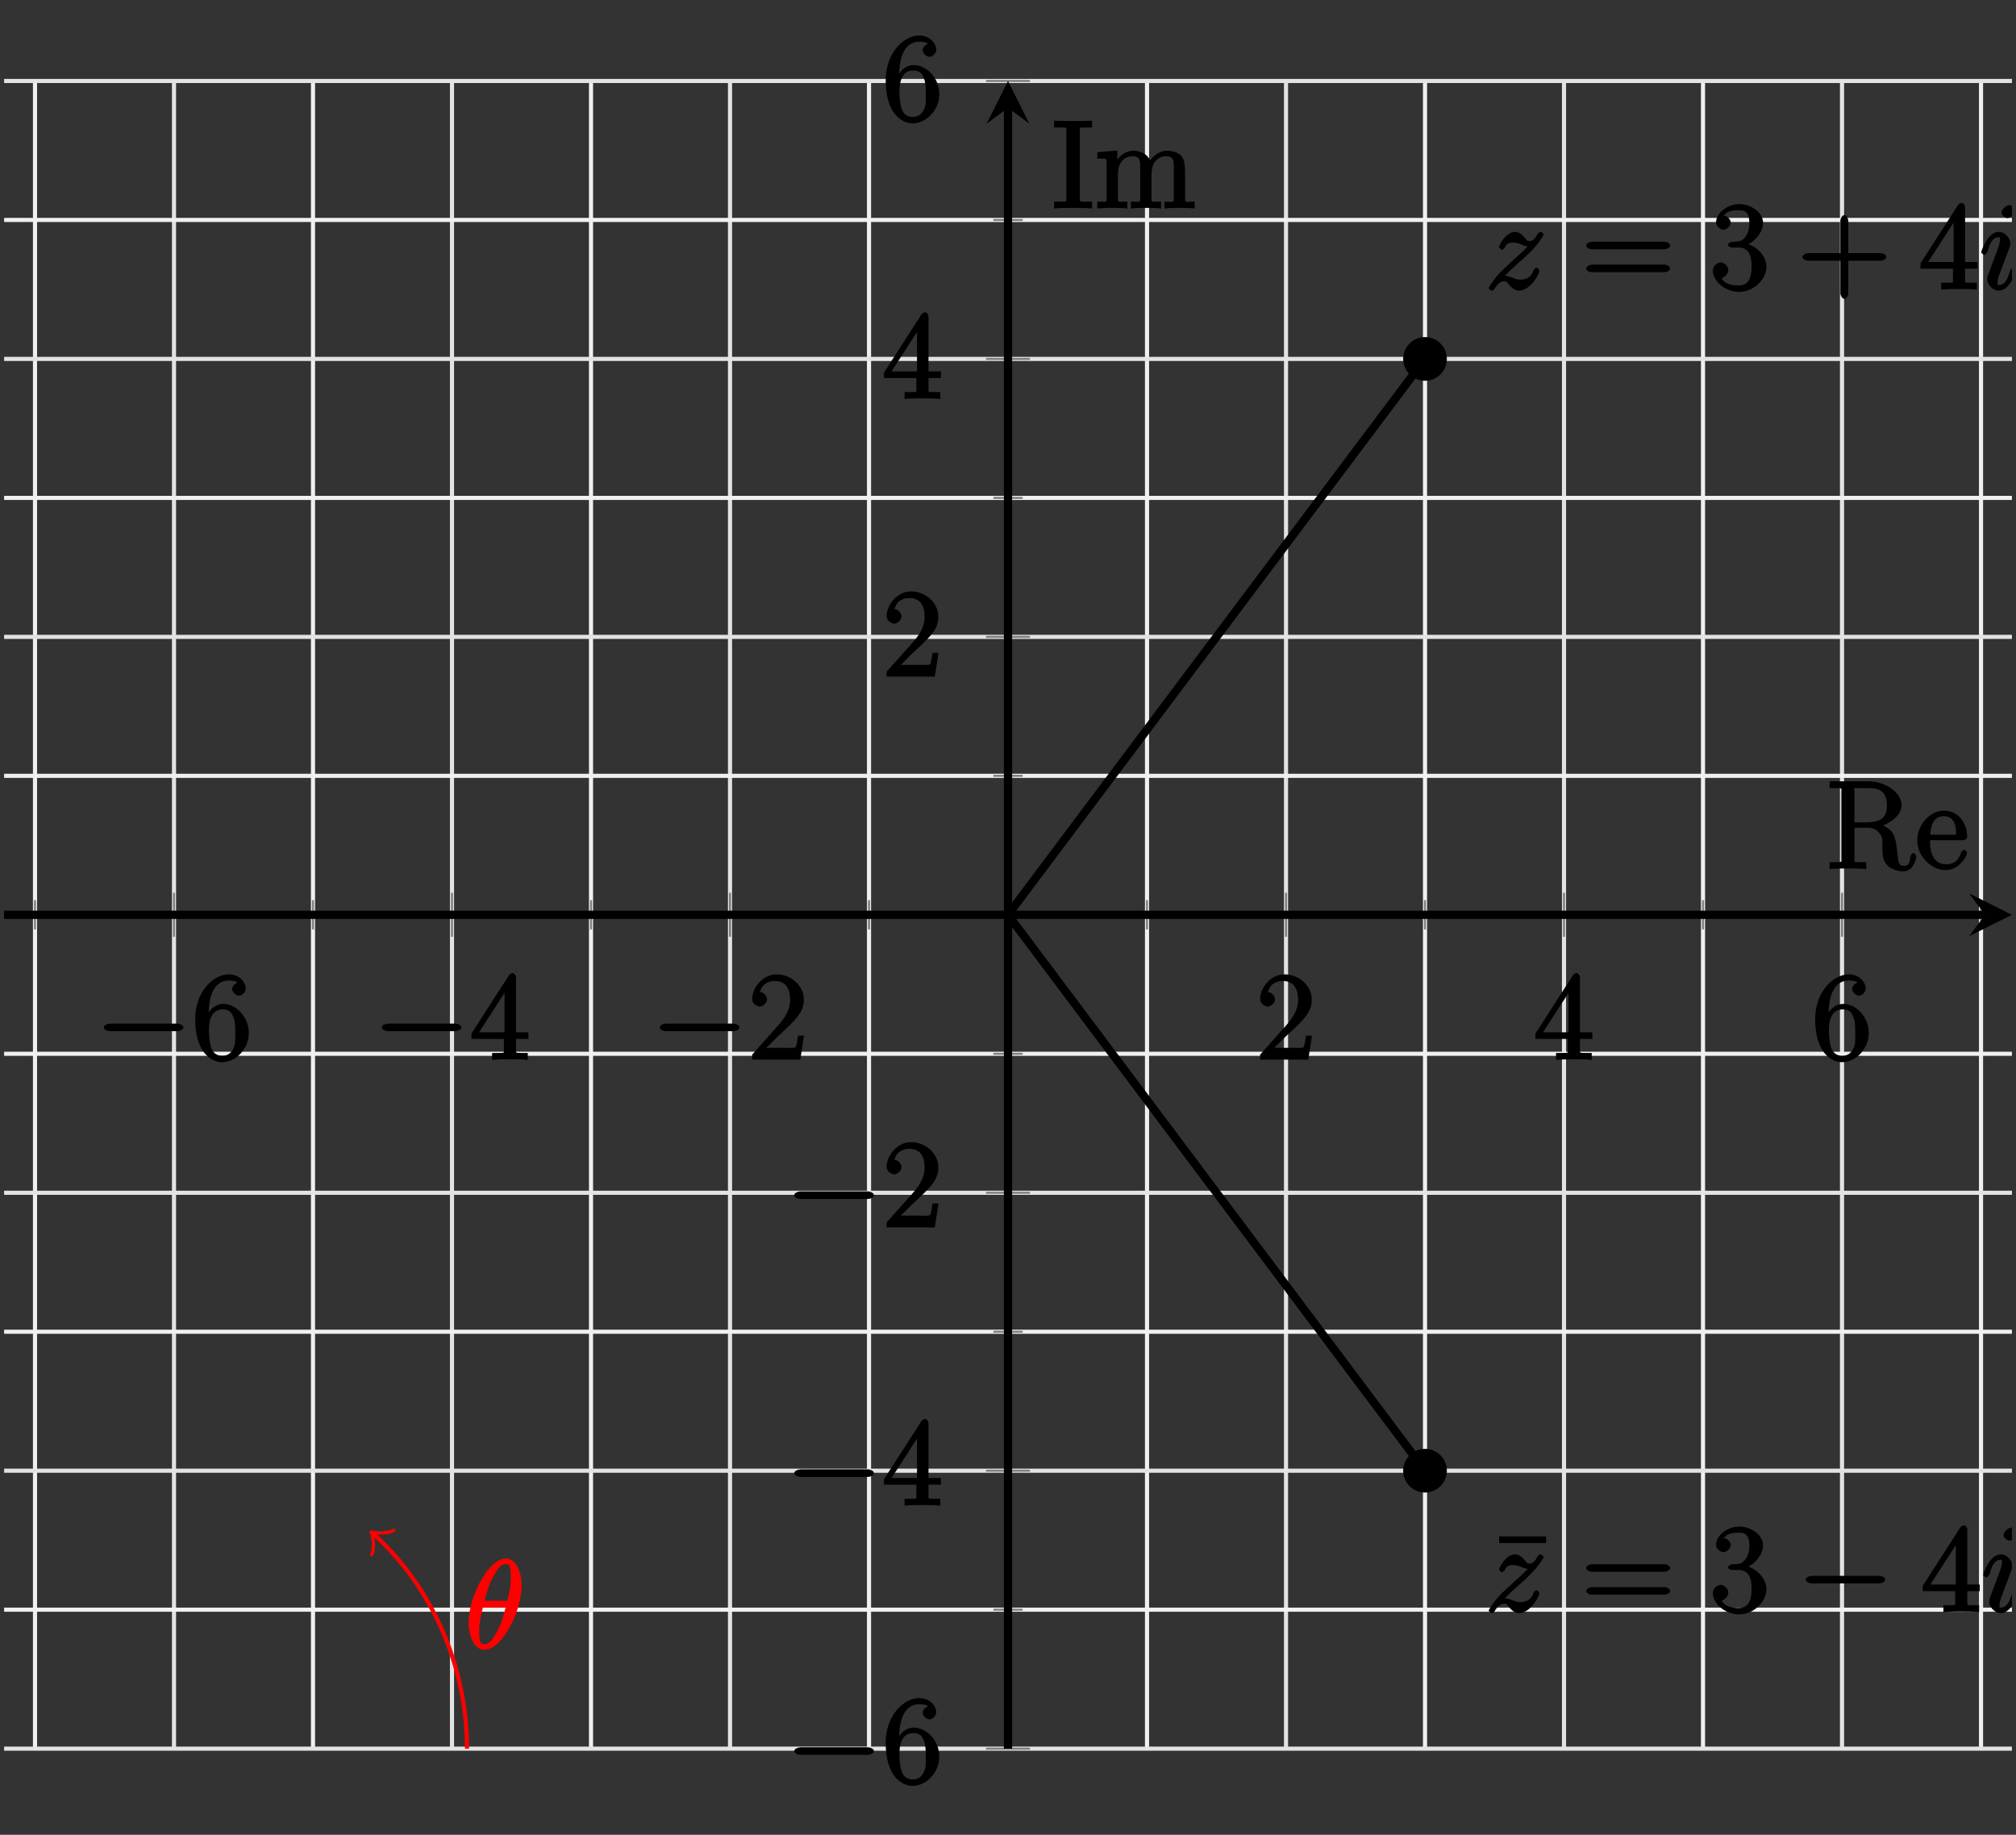 <?xml version="1.0" encoding="UTF-8"?>
<svg xmlns="http://www.w3.org/2000/svg" xmlns:xlink="http://www.w3.org/1999/xlink" width="195.06pt" height="177.56pt" viewBox="0 0 195.06 177.56" version="1.1">
<rect x="0" y="0" width="195.06" height="177.56" fill="#333333" stroke="none"/>
<defs>
<g>
<symbol overflow="visible" id="glyph0-0">
<path style="stroke:none;" d=""/>
</symbol>
<symbol overflow="visible" id="glyph0-1">
<path style="stroke:none;" d="M 7.875 -2.75 C 8.078 -2.75 8.484 -2.875 8.484 -3.125 C 8.484 -3.359 8.078 -3.484 7.875 -3.484 L 1.406 -3.484 C 1.203 -3.484 0.781 -3.359 0.781 -3.125 C 0.781 -2.875 1.203 -2.75 1.406 -2.75 Z M 7.875 -2.75 "/>
</symbol>
<symbol overflow="visible" id="glyph1-0">
<path style="stroke:none;" d=""/>
</symbol>
<symbol overflow="visible" id="glyph1-1">
<path style="stroke:none;" d="M 1.625 -4.297 C 1.625 -7.328 2.938 -7.656 3.578 -7.656 C 4.016 -7.656 4.328 -7.562 4.391 -7.469 C 4.531 -7.469 3.906 -7.312 3.906 -6.828 C 3.906 -6.562 4.25 -6.188 4.562 -6.188 C 4.859 -6.188 5.219 -6.516 5.219 -6.859 C 5.219 -7.484 4.609 -8.25 3.578 -8.25 C 2.062 -8.25 0.328 -6.547 0.328 -3.922 C 0.328 -0.641 1.922 0.25 2.938 0.25 C 4.25 0.25 5.516 -1.031 5.516 -2.578 C 5.516 -4.172 4.25 -5.391 3.047 -5.391 C 1.984 -5.391 1.422 -4.312 1.297 -3.984 L 1.625 -3.984 Z M 2.938 -0.375 C 2.188 -0.375 1.984 -0.891 1.875 -1.141 C 1.766 -1.453 1.656 -2.031 1.656 -2.875 C 1.656 -3.812 1.922 -4.859 3 -4.859 C 3.656 -4.859 3.844 -4.547 4.016 -4.141 C 4.203 -3.703 4.203 -3.109 4.203 -2.594 C 4.203 -1.984 4.25 -1.547 4.031 -1.094 C 3.734 -0.531 3.422 -0.375 2.938 -0.375 Z M 2.938 -0.375 "/>
</symbol>
<symbol overflow="visible" id="glyph1-2">
<path style="stroke:none;" d="M 4.469 -7.922 C 4.469 -8.156 4.312 -8.359 4.141 -8.359 C 4.047 -8.359 3.891 -8.312 3.797 -8.172 L 0.156 -2.516 L 0.156 -2 L 3.297 -2 L 3.297 -1.047 C 3.297 -0.609 3.438 -0.641 2.562 -0.641 L 2.156 -0.641 L 2.156 0.031 C 2.609 -0.031 3.547 -0.031 3.891 -0.031 C 4.219 -0.031 5.172 -0.031 5.609 0.031 L 5.609 -0.641 L 5.219 -0.641 C 4.344 -0.641 4.469 -0.609 4.469 -1.047 L 4.469 -2 L 5.672 -2 L 5.672 -2.641 L 4.469 -2.641 Z M 3.359 -7 L 3.359 -2.641 L 0.891 -2.641 L 3.641 -6.891 Z M 3.359 -7 "/>
</symbol>
<symbol overflow="visible" id="glyph1-3">
<path style="stroke:none;" d="M 5.266 -2.312 L 4.859 -2.312 C 4.797 -1.953 4.75 -1.406 4.625 -1.203 C 4.547 -1.094 3.984 -1.141 3.625 -1.141 L 1.406 -1.141 L 1.516 -0.891 C 1.844 -1.156 2.562 -1.922 2.875 -2.219 C 4.703 -3.891 5.422 -4.609 5.422 -5.797 C 5.422 -7.172 4.172 -8.25 2.781 -8.25 C 1.406 -8.25 0.422 -6.906 0.422 -5.875 C 0.422 -5.266 1.109 -5.125 1.141 -5.125 C 1.406 -5.125 1.859 -5.453 1.859 -5.828 C 1.859 -6.172 1.484 -6.547 1.141 -6.547 C 1.047 -6.547 1.016 -6.547 1.203 -6.609 C 1.359 -7.203 1.859 -7.609 2.625 -7.609 C 3.641 -7.609 4.094 -6.891 4.094 -5.797 C 4.094 -4.781 3.562 -4 2.875 -3.234 L 0.422 -0.484 L 0.422 0 L 5.078 0 L 5.438 -2.312 Z M 5.266 -2.312 "/>
</symbol>
<symbol overflow="visible" id="glyph1-4">
<path style="stroke:none;" d="M 8.062 -3.875 C 8.234 -3.875 8.609 -4.016 8.609 -4.234 C 8.609 -4.453 8.25 -4.609 8.062 -4.609 L 1.031 -4.609 C 0.859 -4.609 0.484 -4.453 0.484 -4.25 C 0.484 -4.016 0.844 -3.875 1.031 -3.875 Z M 8.062 -1.656 C 8.234 -1.656 8.609 -1.797 8.609 -2.016 C 8.609 -2.234 8.25 -2.391 8.062 -2.391 L 1.031 -2.391 C 0.859 -2.391 0.484 -2.234 0.484 -2.016 C 0.484 -1.797 0.844 -1.656 1.031 -1.656 Z M 8.062 -1.656 "/>
</symbol>
<symbol overflow="visible" id="glyph1-5">
<path style="stroke:none;" d="M 2.203 -4.594 C 2 -4.578 1.781 -4.406 1.781 -4.297 C 1.781 -4.188 2.016 -4.047 2.219 -4.047 L 2.766 -4.047 C 3.797 -4.047 4.078 -3.344 4.078 -2.203 C 4.078 -0.641 3.438 -0.375 2.844 -0.375 C 2.266 -0.375 1.453 -0.484 1.188 -1.094 C 1.328 -1.078 1.828 -1.438 1.828 -1.859 C 1.828 -2.219 1.422 -2.609 1.094 -2.609 C 0.797 -2.609 0.328 -2.281 0.328 -1.828 C 0.328 -0.766 1.547 0.25 2.875 0.25 C 4.297 0.25 5.516 -0.984 5.516 -2.188 C 5.516 -3.281 4.469 -4.297 3.328 -4.5 L 3.328 -4.203 C 4.359 -4.5 5.188 -5.516 5.188 -6.453 C 5.188 -7.406 4.047 -8.25 2.891 -8.25 C 1.703 -8.25 0.641 -7.359 0.641 -6.484 C 0.641 -6.016 1.188 -5.766 1.359 -5.766 C 1.609 -5.766 2.062 -6.094 2.062 -6.453 C 2.062 -6.844 1.609 -7.156 1.344 -7.156 C 1.281 -7.156 1.25 -7.156 1.531 -7.25 C 1.781 -7.703 2.797 -7.656 2.859 -7.656 C 3.25 -7.656 3.859 -7.625 3.859 -6.453 C 3.859 -6.234 3.875 -5.672 3.531 -5.156 C 3.172 -4.625 2.875 -4.641 2.562 -4.625 Z M 2.203 -4.594 "/>
</symbol>
<symbol overflow="visible" id="glyph1-6">
<path style="stroke:none;" d="M 4.766 -2.766 L 8.062 -2.766 C 8.234 -2.766 8.609 -2.906 8.609 -3.125 C 8.609 -3.344 8.25 -3.5 8.062 -3.5 L 4.922 -3.5 L 4.922 -6.641 C 4.922 -6.812 4.766 -7.188 4.547 -7.188 C 4.328 -7.188 4.156 -6.828 4.156 -6.641 L 4.156 -3.5 L 1.031 -3.5 C 0.859 -3.5 0.484 -3.344 0.484 -3.125 C 0.484 -2.906 0.844 -2.766 1.031 -2.766 L 4.156 -2.766 L 4.156 0.391 C 4.156 0.562 4.328 0.922 4.547 0.922 C 4.766 0.922 4.922 0.578 4.922 0.391 L 4.922 -2.766 Z M 4.766 -2.766 "/>
</symbol>
<symbol overflow="visible" id="glyph1-7">
<path style="stroke:none;" d="M 5.188 -6.797 L 5.188 -7.297 L 0.641 -7.297 L 0.641 -6.656 L 5.188 -6.656 Z M 5.188 -6.797 "/>
</symbol>
<symbol overflow="visible" id="glyph2-0">
<path style="stroke:none;" d=""/>
</symbol>
<symbol overflow="visible" id="glyph2-1">
<path style="stroke:none;" d="M 1.625 -1 C 2.141 -1.594 2.562 -1.953 3.156 -2.5 C 3.875 -3.125 4.188 -3.422 4.344 -3.594 C 5.188 -4.422 5.656 -5.219 5.656 -5.312 C 5.656 -5.422 5.406 -5.562 5.375 -5.562 C 5.297 -5.562 5.156 -5.469 5.094 -5.391 C 4.797 -4.875 4.625 -4.672 4.312 -4.672 C 4.062 -4.672 4.047 -4.734 3.812 -5.016 C 3.562 -5.312 3.25 -5.562 2.906 -5.562 C 2.031 -5.562 1.344 -4.328 1.344 -4.078 C 1.344 -4.047 1.516 -3.828 1.625 -3.828 C 1.719 -3.828 1.891 -4.016 1.922 -4.094 C 2.125 -4.578 2.547 -4.516 2.766 -4.516 C 3.031 -4.516 3.266 -4.438 3.516 -4.328 C 3.969 -4.141 4.156 -4.141 4.281 -4.141 C 4.359 -4.141 4.406 -4.141 4.469 -4.141 L 4.344 -4.406 C 3.953 -3.938 3.312 -3.359 2.766 -2.875 L 1.562 -1.75 C 0.844 -1.016 0.344 -0.203 0.344 -0.125 C 0.344 -0.047 0.578 0.125 0.641 0.125 C 0.719 0.125 0.844 0.078 0.922 -0.078 C 1.109 -0.375 1.391 -0.781 1.828 -0.781 C 2.078 -0.781 2.078 -0.734 2.312 -0.438 C 2.547 -0.172 2.875 0.125 3.25 0.125 C 4.422 0.125 5.25 -1.547 5.25 -1.812 C 5.25 -1.859 5.078 -2.094 4.953 -2.094 C 4.859 -2.094 4.688 -1.891 4.656 -1.766 C 4.391 -1.062 3.844 -0.938 3.375 -0.938 C 3.125 -0.938 2.891 -1.016 2.641 -1.125 C 2.156 -1.312 2.031 -1.312 1.875 -1.312 C 1.75 -1.312 1.625 -1.312 1.516 -1.266 Z M 1.625 -1 "/>
</symbol>
<symbol overflow="visible" id="glyph2-2">
<path style="stroke:none;" d="M 3.531 -1.859 C 3.531 -1.906 3.328 -2.109 3.266 -2.109 C 3.156 -2.109 2.969 -1.922 2.922 -1.719 C 2.609 -0.641 2.281 -0.422 1.891 -0.422 C 1.75 -0.422 1.734 -0.297 1.734 -0.656 C 1.734 -0.984 1.875 -1.344 2.016 -1.703 L 2.844 -3.922 C 2.875 -4.016 2.969 -4.234 2.969 -4.453 C 2.969 -4.953 2.453 -5.562 1.859 -5.562 C 0.766 -5.562 0.156 -3.688 0.156 -3.578 C 0.156 -3.531 0.375 -3.328 0.453 -3.328 C 0.562 -3.328 0.734 -3.531 0.781 -3.688 C 1.062 -4.703 1.359 -5.031 1.828 -5.031 C 1.938 -5.031 1.969 -5.156 1.969 -4.781 C 1.969 -4.469 1.812 -4.078 1.719 -3.812 L 0.891 -1.594 C 0.812 -1.406 0.734 -1.203 0.734 -0.984 C 0.734 -0.453 1.281 0.125 1.859 0.125 C 2.953 0.125 3.531 -1.766 3.531 -1.859 Z M 3.438 -7.609 C 3.438 -7.781 3.141 -8.156 2.875 -8.156 C 2.609 -8.156 2.125 -7.734 2.125 -7.422 C 2.125 -7.125 2.547 -6.891 2.688 -6.891 C 3.016 -6.891 3.438 -7.344 3.438 -7.609 Z M 3.438 -7.609 "/>
</symbol>
<symbol overflow="visible" id="glyph2-3">
<path style="stroke:none;" d="M 5.453 -6.156 C 5.453 -7.375 4.906 -8.719 3.938 -8.719 C 2.266 -8.719 0.312 -5.062 0.312 -2.422 C 0.312 -1.875 0.594 0.125 1.859 0.125 C 3.484 0.125 5.453 -3.438 5.453 -6.156 Z M 1.828 -4.469 C 2.016 -5.172 2.219 -6.078 2.688 -6.922 C 3.078 -7.641 3.391 -8.172 3.922 -8.172 C 4.312 -8.172 4.406 -7.984 4.406 -6.844 C 4.406 -6.406 4.375 -5.812 4.062 -4.625 L 1.859 -4.625 Z M 3.938 -4.109 C 3.641 -2.938 3.438 -2.297 3.016 -1.547 C 2.672 -0.938 2.359 -0.422 1.859 -0.422 C 1.5 -0.422 1.344 -0.547 1.344 -1.734 C 1.344 -2.516 1.547 -3.328 1.703 -3.969 L 3.906 -3.969 Z M 3.938 -4.109 "/>
</symbol>
<symbol overflow="visible" id="glyph3-0">
<path style="stroke:none;" d=""/>
</symbol>
<symbol overflow="visible" id="glyph3-1">
<path style="stroke:none;" d="M 8.719 -1.188 C 8.719 -1.25 8.578 -1.516 8.438 -1.516 C 8.312 -1.516 8.156 -1.297 8.141 -1.172 C 8.078 -0.453 7.906 -0.281 7.516 -0.281 C 6.969 -0.281 7 -0.688 6.906 -1.328 L 6.797 -2.219 C 6.703 -2.828 6.609 -3.312 6.25 -3.688 C 6.125 -3.812 5.703 -4.188 5.047 -4.359 L 5.047 -4.062 C 6.234 -4.344 7.297 -5.234 7.297 -6.156 C 7.297 -7.312 5.797 -8.469 4.078 -8.469 L 0.328 -8.469 L 0.328 -7.812 L 0.734 -7.812 C 1.609 -7.812 1.469 -7.844 1.469 -7.406 L 1.469 -1.047 C 1.469 -0.609 1.609 -0.641 0.734 -0.641 L 0.328 -0.641 L 0.328 0.031 C 0.781 -0.031 1.75 -0.031 2.109 -0.031 C 2.453 -0.031 3.438 -0.031 3.875 0.031 L 3.875 -0.641 L 3.484 -0.641 C 2.625 -0.641 2.734 -0.609 2.734 -1.047 L 2.734 -3.969 L 3.969 -3.969 C 4.438 -3.969 4.75 -3.875 5.078 -3.531 C 5.484 -3.078 5.438 -2.938 5.438 -2.109 C 5.438 -1.172 5.484 -0.75 6.016 -0.234 C 6.188 -0.062 6.812 0.25 7.484 0.25 C 8.422 0.25 8.719 -0.938 8.719 -1.188 Z M 5.875 -6.156 C 5.875 -5.109 5.469 -4.5 3.922 -4.5 L 2.734 -4.5 L 2.734 -7.484 C 2.734 -7.75 2.578 -7.75 2.828 -7.812 C 2.938 -7.812 3.297 -7.812 3.531 -7.812 C 4.5 -7.812 5.875 -7.953 5.875 -6.156 Z M 5.875 -6.156 "/>
</symbol>
<symbol overflow="visible" id="glyph3-2">
<path style="stroke:none;" d="M 5.016 -1.562 C 5.016 -1.641 4.812 -1.844 4.734 -1.844 C 4.641 -1.844 4.453 -1.625 4.422 -1.562 C 4.109 -0.562 3.484 -0.438 2.969 -0.438 C 2.469 -0.438 1.422 -0.625 1.422 -2.688 L 1.422 -2.766 L 4.578 -2.766 C 4.844 -2.766 5.016 -2.922 5.016 -3.141 C 5.016 -4.344 4.219 -5.625 2.766 -5.625 C 1.406 -5.625 0.188 -4.25 0.188 -2.766 C 0.188 -1.188 1.578 0.125 2.906 0.125 C 4.328 0.125 5.016 -1.312 5.016 -1.562 Z M 4.125 -3.297 L 1.453 -3.297 C 1.531 -5.016 2.422 -5.094 2.766 -5.094 C 4.047 -5.094 3.938 -3.547 3.938 -3.297 Z M 4.125 -3.297 "/>
</symbol>
<symbol overflow="visible" id="glyph3-3">
<path style="stroke:none;" d="M 3.938 -0.141 L 3.938 -0.641 L 3.531 -0.641 C 2.625 -0.641 2.75 -0.609 2.75 -1.047 L 2.75 -7.406 C 2.75 -7.844 2.625 -7.812 3.531 -7.812 L 3.938 -7.812 L 3.938 -8.469 C 3.5 -8.438 2.469 -8.438 2.109 -8.438 C 1.75 -8.438 0.719 -8.438 0.266 -8.469 L 0.266 -7.812 L 0.688 -7.812 C 1.594 -7.812 1.453 -7.844 1.453 -7.406 L 1.453 -1.047 C 1.453 -0.609 1.594 -0.641 0.688 -0.641 L 0.266 -0.641 L 0.266 0.031 C 0.719 -0.031 1.75 -0.031 2.109 -0.031 C 2.469 -0.031 3.5 -0.031 3.938 0.031 Z M 3.938 -0.141 "/>
</symbol>
<symbol overflow="visible" id="glyph3-4">
<path style="stroke:none;" d="M 9.641 -0.141 L 9.641 -0.641 C 8.875 -0.641 8.734 -0.484 8.719 -0.844 L 8.719 -3.047 C 8.719 -4.156 8.672 -4.609 8.406 -4.984 C 8.062 -5.453 7.391 -5.562 6.984 -5.562 C 5.984 -5.562 5.312 -4.703 5.125 -4.234 L 5.453 -4.234 C 5.281 -5.156 4.484 -5.562 3.734 -5.562 C 2.562 -5.562 1.953 -4.422 1.906 -4.344 L 2.156 -4.344 L 2.156 -5.578 L 0.219 -5.422 L 0.219 -4.797 C 1.188 -4.797 1.125 -4.859 1.125 -4.266 L 1.125 -1.031 C 1.125 -0.484 1.156 -0.641 0.219 -0.641 L 0.219 0.031 C 0.688 -0.031 1.344 -0.031 1.672 -0.031 C 2.016 -0.031 2.672 -0.031 3.125 0.031 L 3.125 -0.641 C 2.219 -0.641 2.219 -0.484 2.219 -1.031 L 2.219 -3.25 C 2.219 -4.5 2.891 -5.031 3.641 -5.031 C 4.375 -5.031 4.375 -4.562 4.375 -3.844 L 4.375 -1.031 C 4.375 -0.484 4.406 -0.641 3.469 -0.641 L 3.469 0.031 C 3.938 -0.031 4.594 -0.031 4.922 -0.031 C 5.266 -0.031 5.922 -0.031 6.391 0.031 L 6.391 -0.641 C 5.469 -0.641 5.469 -0.484 5.469 -1.031 L 5.469 -3.25 C 5.469 -4.5 6.141 -5.031 6.891 -5.031 C 7.625 -5.031 7.625 -4.562 7.625 -3.844 L 7.625 -1.031 C 7.625 -0.484 7.656 -0.641 6.719 -0.641 L 6.719 0.031 C 7.203 -0.031 7.844 -0.031 8.172 -0.031 C 8.516 -0.031 9.172 -0.031 9.641 0.031 Z M 9.641 -0.141 "/>
</symbol>
</g>
<clipPath id="clip1">
  <path d="M 191 19 L 194.664 19 L 194.664 29 L 191 29 Z M 191 19 "/>
</clipPath>
<clipPath id="clip2">
  <path d="M 191 147 L 194.664 147 L 194.664 157 L 191 157 Z M 191 147 "/>
</clipPath>
<clipPath id="clip3">
  <path d="M 30 142 L 51 142 L 51 169.227 L 30 169.227 Z M 30 142 "/>
</clipPath>
</defs>
<g id="surface1">
<path style="fill:none;stroke-width:0.399;stroke-linecap:butt;stroke-linejoin:miter;stroke:rgb(93.799%,93.799%,93.799%);stroke-opacity:1;stroke-miterlimit:10;" d="M -13.449 -0.002 L -13.449 161.389 M 13.449 -0.002 L 13.449 161.389 M 40.348 -0.002 L 40.348 161.389 M 67.246 -0.002 L 67.246 161.389 M 94.144 -0.002 L 94.144 161.389 M 121.043 -0.002 L 121.043 161.389 M 147.941 -0.002 L 147.941 161.389 M 174.84 -0.002 L 174.84 161.389 " transform="matrix(1,0,0,-1,16.836,169.225)"/>
<path style="fill:none;stroke-width:0.399;stroke-linecap:butt;stroke-linejoin:miter;stroke:rgb(88.699%,88.699%,88.699%);stroke-opacity:1;stroke-miterlimit:10;" d="M -0 -0.002 L -0 161.389 M 26.898 -0.002 L 26.898 161.389 M 53.797 -0.002 L 53.797 161.389 M 107.594 -0.002 L 107.594 161.389 M 134.492 -0.002 L 134.492 161.389 M 161.391 -0.002 L 161.391 161.389 " transform="matrix(1,0,0,-1,16.836,169.225)"/>
<path style="fill:none;stroke-width:0.399;stroke-linecap:butt;stroke-linejoin:miter;stroke:rgb(93.799%,93.799%,93.799%);stroke-opacity:1;stroke-miterlimit:10;" d="M -16.438 13.448 L 177.828 13.448 M -16.438 40.346 L 177.828 40.346 M -16.438 67.245 L 177.828 67.245 M -16.438 94.143 L 177.828 94.143 M -16.438 121.041 L 177.828 121.041 M -16.438 147.94 L 177.828 147.94 " transform="matrix(1,0,0,-1,16.836,169.225)"/>
<path style="fill:none;stroke-width:0.399;stroke-linecap:butt;stroke-linejoin:miter;stroke:rgb(88.699%,88.699%,88.699%);stroke-opacity:1;stroke-miterlimit:10;" d="M -16.438 -0.002 L 177.828 -0.002 M -16.438 26.897 L 177.828 26.897 M -16.438 53.795 L 177.828 53.795 M -16.438 107.592 L 177.828 107.592 M -16.438 134.491 L 177.828 134.491 M -16.438 161.389 L 177.828 161.389 " transform="matrix(1,0,0,-1,16.836,169.225)"/>
<path style="fill:none;stroke-width:0.199;stroke-linecap:butt;stroke-linejoin:miter;stroke:rgb(50%,50%,50%);stroke-opacity:1;stroke-miterlimit:10;" d="M -13.449 79.28 L -13.449 82.112 M 13.449 79.28 L 13.449 82.112 M 40.348 79.28 L 40.348 82.112 M 67.246 79.28 L 67.246 82.112 M 94.144 79.28 L 94.144 82.112 M 121.043 79.28 L 121.043 82.112 M 147.941 79.28 L 147.941 82.112 M 174.84 79.28 L 174.84 82.112 " transform="matrix(1,0,0,-1,16.836,169.225)"/>
<path style="fill:none;stroke-width:0.199;stroke-linecap:butt;stroke-linejoin:miter;stroke:rgb(50%,50%,50%);stroke-opacity:1;stroke-miterlimit:10;" d="M -0 78.569 L -0 82.823 M 26.898 78.569 L 26.898 82.823 M 53.797 78.569 L 53.797 82.823 M 107.594 78.569 L 107.594 82.823 M 134.492 78.569 L 134.492 82.823 M 161.391 78.569 L 161.391 82.823 " transform="matrix(1,0,0,-1,16.836,169.225)"/>
<path style="fill:none;stroke-width:0.199;stroke-linecap:butt;stroke-linejoin:miter;stroke:rgb(50%,50%,50%);stroke-opacity:1;stroke-miterlimit:10;" d="M 79.277 13.448 L 82.113 13.448 M 79.277 40.346 L 82.113 40.346 M 79.277 67.245 L 82.113 67.245 M 79.277 94.143 L 82.113 94.143 M 79.277 121.041 L 82.113 121.041 M 79.277 147.94 L 82.113 147.94 " transform="matrix(1,0,0,-1,16.836,169.225)"/>
<path style="fill:none;stroke-width:0.199;stroke-linecap:butt;stroke-linejoin:miter;stroke:rgb(50%,50%,50%);stroke-opacity:1;stroke-miterlimit:10;" d="M 78.57 -0.002 L 82.82 -0.002 M 78.57 26.897 L 82.82 26.897 M 78.57 53.795 L 82.82 53.795 M 78.57 107.592 L 82.82 107.592 M 78.57 134.491 L 82.82 134.491 M 78.57 161.389 L 82.82 161.389 " transform="matrix(1,0,0,-1,16.836,169.225)"/>
<path style="fill:none;stroke-width:0.797;stroke-linecap:butt;stroke-linejoin:miter;stroke:rgb(0%,0%,0%);stroke-opacity:1;stroke-miterlimit:10;" d="M -16.438 80.694 L 175.238 80.694 " transform="matrix(1,0,0,-1,16.836,169.225)"/>
<path style=" stroke:none;fill-rule:nonzero;fill:rgb(0%,0%,0%);fill-opacity:1;" d="M 194.664 88.531 L 190.52 86.457 L 192.074 88.531 L 190.52 90.602 "/>
<path style="fill:none;stroke-width:0.797;stroke-linecap:butt;stroke-linejoin:miter;stroke:rgb(0%,0%,0%);stroke-opacity:1;stroke-miterlimit:10;" d="M 80.695 -0.002 L 80.695 158.799 " transform="matrix(1,0,0,-1,16.836,169.225)"/>
<path style=" stroke:none;fill-rule:nonzero;fill:rgb(0%,0%,0%);fill-opacity:1;" d="M 97.531 7.836 L 95.457 11.98 L 97.531 10.426 L 99.602 11.98 "/>
<g style="fill:rgb(0%,0%,0%);fill-opacity:1;">
  <use xlink:href="#glyph0-1" x="9.26" y="102.544"/>
</g>
<g style="fill:rgb(0%,0%,0%);fill-opacity:1;">
  <use xlink:href="#glyph1-1" x="18.558" y="102.544"/>
</g>
<g style="fill:rgb(0%,0%,0%);fill-opacity:1;">
  <use xlink:href="#glyph0-1" x="36.159" y="102.544"/>
</g>
<g style="fill:rgb(0%,0%,0%);fill-opacity:1;">
  <use xlink:href="#glyph1-2" x="45.457" y="102.544"/>
</g>
<g style="fill:rgb(0%,0%,0%);fill-opacity:1;">
  <use xlink:href="#glyph0-1" x="63.057" y="102.544"/>
</g>
<g style="fill:rgb(0%,0%,0%);fill-opacity:1;">
  <use xlink:href="#glyph1-3" x="72.355" y="102.544"/>
</g>
<g style="fill:rgb(0%,0%,0%);fill-opacity:1;">
  <use xlink:href="#glyph1-3" x="121.503" y="102.544"/>
</g>
<g style="fill:rgb(0%,0%,0%);fill-opacity:1;">
  <use xlink:href="#glyph1-2" x="148.401" y="102.544"/>
</g>
<g style="fill:rgb(0%,0%,0%);fill-opacity:1;">
  <use xlink:href="#glyph1-1" x="175.3" y="102.544"/>
</g>
<g style="fill:rgb(0%,0%,0%);fill-opacity:1;">
  <use xlink:href="#glyph0-1" x="76.07" y="172.579"/>
</g>
<g style="fill:rgb(0%,0%,0%);fill-opacity:1;">
  <use xlink:href="#glyph1-1" x="85.368" y="172.579"/>
</g>
<g style="fill:rgb(0%,0%,0%);fill-opacity:1;">
  <use xlink:href="#glyph0-1" x="76.07" y="145.681"/>
</g>
<g style="fill:rgb(0%,0%,0%);fill-opacity:1;">
  <use xlink:href="#glyph1-2" x="85.368" y="145.681"/>
</g>
<g style="fill:rgb(0%,0%,0%);fill-opacity:1;">
  <use xlink:href="#glyph0-1" x="76.07" y="118.782"/>
</g>
<g style="fill:rgb(0%,0%,0%);fill-opacity:1;">
  <use xlink:href="#glyph1-3" x="85.368" y="118.782"/>
</g>
<g style="fill:rgb(0%,0%,0%);fill-opacity:1;">
  <use xlink:href="#glyph1-3" x="85.368" y="65.484"/>
</g>
<g style="fill:rgb(0%,0%,0%);fill-opacity:1;">
  <use xlink:href="#glyph1-2" x="85.368" y="38.585"/>
</g>
<g style="fill:rgb(0%,0%,0%);fill-opacity:1;">
  <use xlink:href="#glyph1-1" x="85.368" y="11.687"/>
</g>
<path style=" stroke:none;fill-rule:nonzero;fill:rgb(0%,0%,0%);fill-opacity:1;" d="M 139.992 34.734 C 139.992 33.566 139.047 32.621 137.879 32.621 C 136.711 32.621 135.766 33.566 135.766 34.734 C 135.766 35.898 136.711 36.848 137.879 36.848 C 139.047 36.848 139.992 35.898 139.992 34.734 Z M 139.992 34.734 "/>
<g style="fill:rgb(0%,0%,0%);fill-opacity:1;">
  <use xlink:href="#glyph2-1" x="143.698" y="28.001"/>
</g>
<g style="fill:rgb(0%,0%,0%);fill-opacity:1;">
  <use xlink:href="#glyph1-4" x="152.989" y="28.001"/>
</g>
<g style="fill:rgb(0%,0%,0%);fill-opacity:1;">
  <use xlink:href="#glyph1-5" x="165.398" y="28.001"/>
</g>
<g style="fill:rgb(0%,0%,0%);fill-opacity:1;">
  <use xlink:href="#glyph1-6" x="173.911" y="28.001"/>
</g>
<g style="fill:rgb(0%,0%,0%);fill-opacity:1;">
  <use xlink:href="#glyph1-2" x="185.663" y="28.001"/>
</g>
<g clip-path="url(#clip1)" clip-rule="nonzero">
<g style="fill:rgb(0%,0%,0%);fill-opacity:1;">
  <use xlink:href="#glyph2-2" x="191.539" y="28.001"/>
</g>
</g>
<path style=" stroke:none;fill-rule:nonzero;fill:rgb(0%,0%,0%);fill-opacity:1;" d="M 139.992 142.328 C 139.992 141.16 139.047 140.215 137.879 140.215 C 136.711 140.215 135.766 141.16 135.766 142.328 C 135.766 143.492 136.711 144.441 137.879 144.441 C 139.047 144.441 139.992 143.492 139.992 142.328 Z M 139.992 142.328 "/>
<g style="fill:rgb(0%,0%,0%);fill-opacity:1;">
  <use xlink:href="#glyph1-7" x="144.407" y="155.984"/>
</g>
<g style="fill:rgb(0%,0%,0%);fill-opacity:1;">
  <use xlink:href="#glyph2-1" x="143.698" y="155.984"/>
</g>
<g style="fill:rgb(0%,0%,0%);fill-opacity:1;">
  <use xlink:href="#glyph1-4" x="152.989" y="155.984"/>
</g>
<g style="fill:rgb(0%,0%,0%);fill-opacity:1;">
  <use xlink:href="#glyph1-5" x="165.398" y="155.984"/>
</g>
<g style="fill:rgb(0%,0%,0%);fill-opacity:1;">
  <use xlink:href="#glyph0-1" x="173.924" y="155.984"/>
</g>
<g style="fill:rgb(0%,0%,0%);fill-opacity:1;">
  <use xlink:href="#glyph1-2" x="185.88" y="155.984"/>
</g>
<g clip-path="url(#clip2)" clip-rule="nonzero">
<g style="fill:rgb(0%,0%,0%);fill-opacity:1;">
  <use xlink:href="#glyph2-2" x="191.732" y="155.984"/>
</g>
</g>
<path style="fill:none;stroke-width:0.797;stroke-linecap:butt;stroke-linejoin:miter;stroke:rgb(0%,0%,0%);stroke-opacity:1;stroke-miterlimit:10;" d="M 80.695 80.694 L 82.375 82.936 L 84.059 85.178 L 87.418 89.662 L 89.102 91.901 L 90.781 94.143 L 92.465 96.385 L 95.824 100.87 L 97.508 103.112 L 99.187 105.35 L 100.867 107.592 L 102.551 109.834 L 104.23 112.077 L 105.914 114.319 L 107.594 116.561 L 109.273 118.799 L 110.957 121.041 L 114.316 125.526 L 116 127.764 L 117.68 130.006 L 119.363 132.248 L 121.043 134.491 " transform="matrix(1,0,0,-1,16.836,169.225)"/>
<path style="fill:none;stroke-width:0.797;stroke-linecap:butt;stroke-linejoin:miter;stroke:rgb(0%,0%,0%);stroke-opacity:1;stroke-miterlimit:10;" d="M 80.695 80.694 L 82.375 78.455 L 84.059 76.213 L 87.418 71.729 L 89.102 69.487 L 90.781 67.245 L 92.465 65.006 L 95.824 60.522 L 97.508 58.28 L 100.867 53.795 L 102.551 51.557 L 104.23 49.315 L 105.914 47.073 L 109.273 42.588 L 110.957 40.346 L 112.637 38.108 L 114.316 35.866 L 116 33.623 L 117.68 31.385 L 119.363 29.139 L 121.043 26.897 " transform="matrix(1,0,0,-1,16.836,169.225)"/>
<g clip-path="url(#clip3)" clip-rule="nonzero">
<path style="fill:none;stroke-width:0.399;stroke-linecap:butt;stroke-linejoin:miter;stroke:rgb(100%,0%,0%);stroke-opacity:1;stroke-miterlimit:10;" d="M 28.348 -0.002 C 28.348 8.034 24.934 15.694 19.305 20.764 " transform="matrix(1,0,0,-1,16.836,169.225)"/>
</g>
<path style="fill:none;stroke-width:0.319;stroke-linecap:round;stroke-linejoin:round;stroke:rgb(100%,0%,0%);stroke-opacity:1;stroke-miterlimit:10;" d="M -1.194 1.593 C -1.098 0.996 -0.001 0.098 0.298 -0.001 C -0 -0.102 -1.096 -0.998 -1.196 -1.593 " transform="matrix(-0.743,-0.669,-0.669,0.743,36.139,148.462)"/>
<g style="fill:rgb(100%,0%,0%);fill-opacity:1;">
  <use xlink:href="#glyph2-3" x="45.019" y="159.537"/>
</g>
<g style="fill:rgb(0%,0%,0%);fill-opacity:1;">
  <use xlink:href="#glyph3-1" x="176.697" y="84.078"/>
  <use xlink:href="#glyph3-2" x="185.317" y="84.078"/>
</g>
<g style="fill:rgb(0%,0%,0%);fill-opacity:1;">
  <use xlink:href="#glyph3-3" x="101.728" y="20.149"/>
  <use xlink:href="#glyph3-4" x="105.948" y="20.149"/>
</g>
</g>
</svg>
